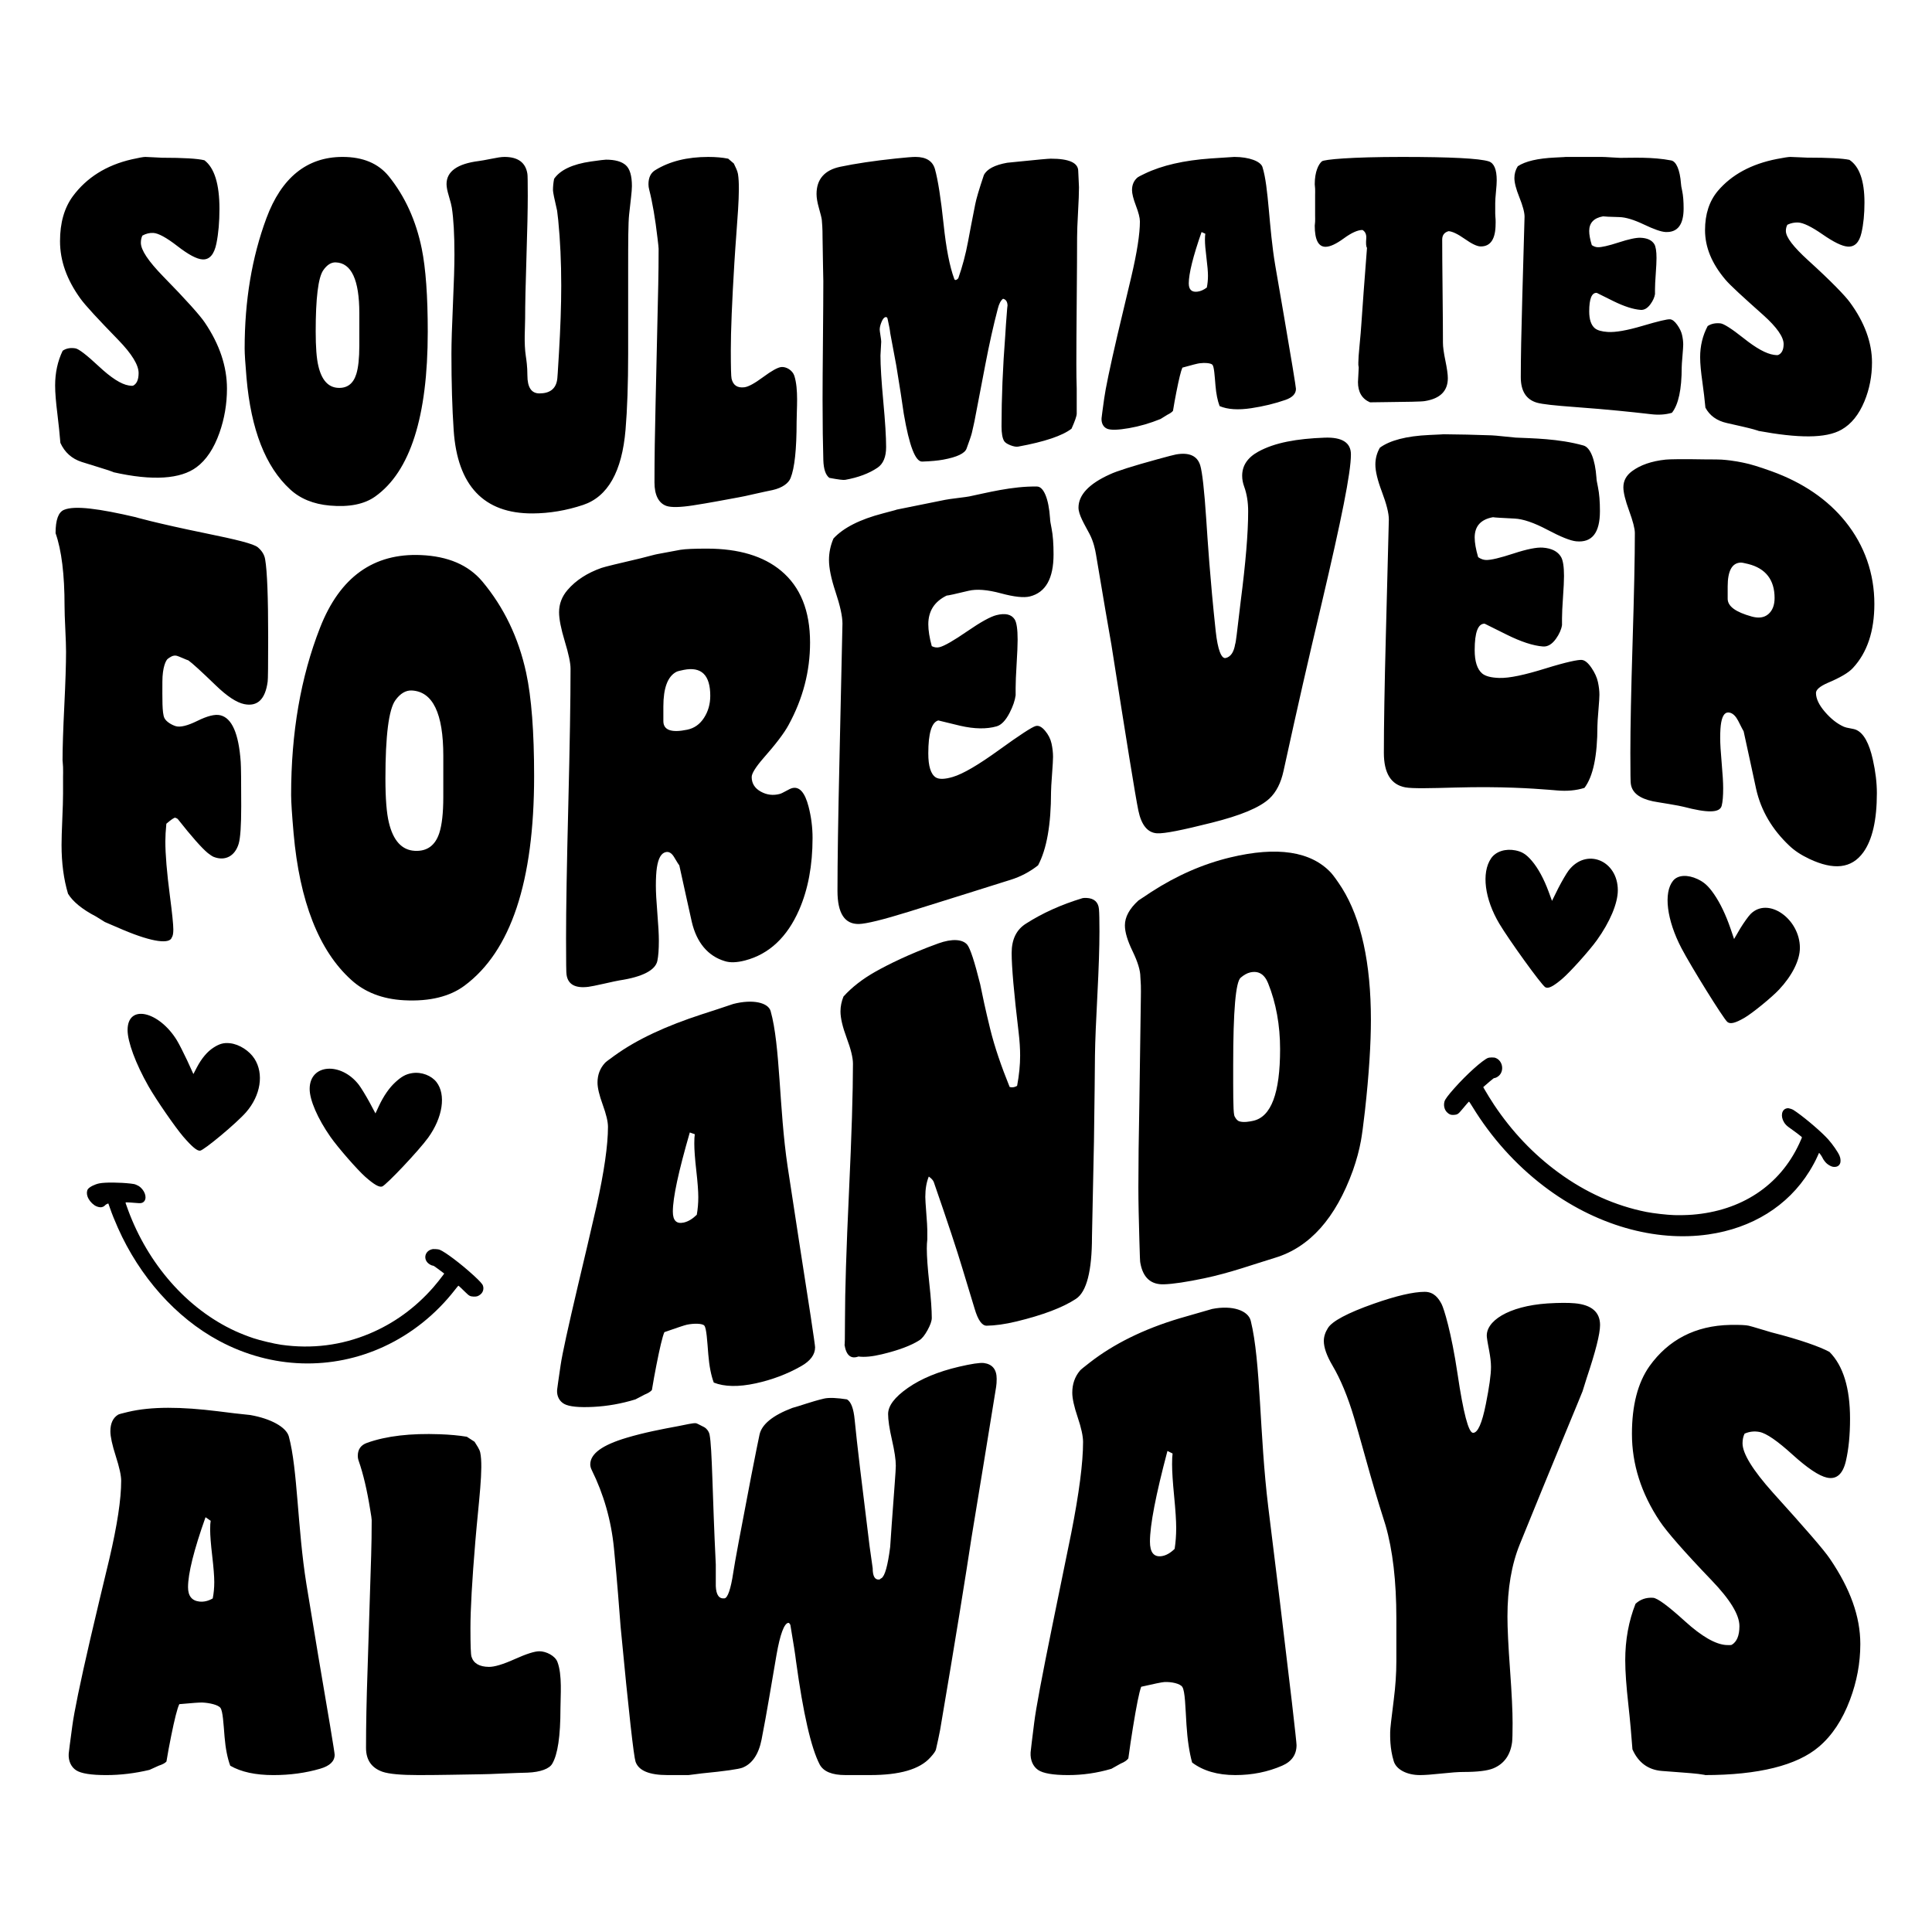 <?xml version="1.0" encoding="utf-8"?>
<!-- Generator: Adobe Illustrator 25.2.0, SVG Export Plug-In . SVG Version: 6.00 Build 0)  -->
<svg version="1.1" id="Layer_1" xmlns="http://www.w3.org/2000/svg" xmlns:xlink="http://www.w3.org/1999/xlink" x="0px" y="0px"
	 viewBox="0 0 2200 2200" style="enable-background:new 0 0 2200 2200;" xml:space="preserve">
<g>
	<path d="M169.02,1236.81c-14.66-25.85-23.77-50.66-23.74-63.94c0.06-30.07,35.82-21.22,56.02,11.55
		c2.57,4.17,7.91,14.74,11.87,23.18c2.82,6.2,4.23,9.29,7.05,15.44c1.58-3.04,2.37-4.57,3.96-7.61
		c5.32-10.15,11.83-17.93,18.92-22.48c6.54-4.19,11.39-5.83,18.79-5.01c10.99,1.22,22.25,8.93,27.82,17.57
		c11.04,17.11,7.22,41.85-9.52,61.04c-10.76,12.34-47.74,43.17-52.31,43.75c-3.33,0.42-9.02-4.17-19.29-16.08
		C199.71,1283.92,177.68,1252.09,169.02,1236.81z M415.92,1340.03c10.26,9.06,15.95,12.22,19.29,11.04
		c4.57-1.64,41.54-40.63,52.3-55.51c16.75-23.16,20.55-49.1,9.52-63.37c-5.57-7.21-16.84-11.95-27.82-10.2
		c-7.41,1.18-12.24,4.19-18.79,10.13c-7.1,6.43-13.6,15.86-18.92,27.22c-1.58,3.41-2.37,5.11-3.96,8.5
		c-2.82-5.27-4.23-7.91-7.05-13.2c-3.96-7.17-9.3-16-11.87-19.34c-20.18-26.24-55.95-24.08-56.01,4.65
		c-0.03,12.68,9.09,33.75,23.74,54.69C385.02,1307.02,407.05,1332.19,415.92,1340.03z M538.95,1452
		c-14.42-13.17-32.08-26.45-38.39-28.95c-0.76-0.3-2.39-0.56-4.38-0.67c-2.67-0.16-3.45-0.1-5.08,0.42
		c-7.04,2.21-9.08,10.19-3.9,15.32c1.48,1.46,4.26,2.98,5.7,3.1c0.34,0.03,0.93,0.22,1.3,0.45c0.79,0.44,6.66,4.76,9.63,7.02
		c0.8,0.62,1.21,0.92,2.01,1.54c-0.51,0.72-0.77,1.07-1.29,1.79c-2.82,3.86-7.64,9.9-11.1,13.86c-20.43,23.31-44.82,41.1-72.9,52.83
		c-31.5,13.15-65.21,17.61-100.41,12.59c-7.99-1.14-23.85-4.9-31.72-7.53c-6.93-2.31-14.75-5.42-20.86-8.22
		c-55.03-25.39-99.14-76.62-121.63-137.48c-3.02-8.19-3.19-8.73-2.73-8.88c0.59-0.18,9.03,0.31,12.78,0.7
		c3.95,0.42,5.75,0.15,7.33-1.08c4.24-3.29,2.68-11.34-3.25-16.68c-1.44-1.29-2.15-1.73-4.38-2.74c-2.39-1.07-3.12-1.22-6.84-1.64
		c-12.26-1.38-29.02-1.61-35.84-0.21c-5.09,1.04-11.04,4.02-12.85,6.48c-1.37,1.85-1.59,5.18-0.55,8.23
		c1.31,3.87,4.13,7.48,7.91,10.14c1.95,1.36,4.79,2.3,6.97,2.36c1.83,0.05,4.13-0.96,5.06-2.18c0.67-0.88,3.62-2.45,3.88-2.02
		c0.06,0.09,0.93,2.57,1.92,5.44c2.18,6.31,5.42,14.38,8.99,22.34c24.65,55.29,65.67,101.93,115.01,128.44
		c60.55,32.53,128.97,33.8,187.76,6.65c31.77-14.68,59.54-37.12,81.1-64.88c1.93-2.48,3.65-4.53,3.77-4.52
		c0.31,0.02,3.34,2.84,8.02,7.46c4.26,4.22,5.31,4.75,9.25,4.95c3.44,0.18,5.19-0.37,7.76-2.38c3.06-2.41,4.19-6.4,2.94-10.07
		C549.31,1462.02,546.08,1458.51,538.95,1452z M1966.97,1163.7c3.34,2.78,9.04,1.31,19.29-4.6c8.87-5.11,30.91-23.02,39.57-32.23
		c14.63-15.58,23.77-33.26,23.74-47.64c-0.06-32.68-35.86-58.44-56.02-38.56c-2.56,2.53-7.91,10.07-11.87,16.51
		c-2.82,4.81-4.23,7.22-7.05,12.08c-1.58-4.66-2.37-7-3.96-11.66c-5.32-15.55-11.81-29.24-18.92-39.49
		c-6.56-9.47-11.38-13.64-18.79-17.11c-10.98-5.13-22.25-4.96-27.82,1.93c-11.01,13.61-7.24,44.56,9.52,76.69
		C1925.44,1100.28,1962.4,1159.87,1966.97,1163.7z M1759.64,1124.17c3.33,2.02,9.03-0.86,19.29-9.59
		c8.87-7.54,30.91-32.03,39.57-44.12c14.64-20.43,23.77-41.79,23.74-56.76c-0.06-33.97-35.83-48.77-56.02-22.44
		c-2.56,3.34-7.91,12.61-11.87,20.3c-2.82,5.7-4.23,8.56-7.05,14.28c-1.58-4.31-2.37-6.46-3.96-10.76
		c-5.32-14.33-11.83-26.38-18.92-34.73c-6.56-7.72-11.38-10.55-18.79-12.01c-10.99-2.17-22.25,0.95-27.82,9.25
		c-11.02,16.41-7.23,46.13,9.52,74.28C1718.1,1069.97,1755.07,1121.39,1759.64,1124.17z M2094.67,1315.99
		c-1.81-4.25-7.76-12.84-12.85-18.54c-6.82-7.65-23.58-22.23-35.84-30.96c-3.72-2.66-4.46-3.09-6.84-3.87
		c-2.23-0.72-2.94-0.82-4.38-0.54c-5.95,1.09-7.51,8.89-3.25,15.91c1.58,2.61,3.39,4.32,7.33,7.02c3.75,2.57,12.19,8.94,12.78,9.63
		c0.46,0.55,0.3,0.97-2.73,7.49c-22.46,48.52-66.67,76.69-121.63,81.06c-6.1,0.48-13.93,0.67-20.86,0.48
		c-7.87-0.21-23.73-2.01-31.72-3.61c-35.21-7.04-68.91-22-100.41-45.13c-28.07-20.62-52.52-46.23-72.9-76.79
		c-3.46-5.19-8.28-13-11.09-17.92c-0.51-0.91-0.77-1.37-1.29-2.28c0.81-0.72,1.21-1.08,2.01-1.8c2.97-2.64,8.84-7.61,9.63-8.1
		c0.36-0.26,0.95-0.45,1.3-0.47c1.45-0.05,4.22-1.72,5.7-3.4c5.19-5.92,3.14-15.96-3.9-19.18c-1.63-0.74-2.42-0.87-5.08-0.85
		c-1.98,0.02-3.61,0.24-4.38,0.57c-6.29,2.72-23.97,18.43-38.39,34.7c-7.13,8.05-10.36,12.44-11.02,14.86
		c-1.27,4.55-0.12,9.44,2.94,12.39c2.56,2.46,4.32,3.12,7.76,2.9c3.94-0.25,5-0.9,9.25-6.08c4.67-5.66,7.7-9.07,8.02-9.09
		c0.13-0.01,1.84,2.58,3.77,5.72c21.55,35.3,49.33,66.12,81.1,90.4c58.79,44.92,127.21,63.87,187.76,55.15
		c49.34-7.11,90.34-32.09,115.01-71.99c3.55-5.74,6.83-11.76,8.99-16.66c0.99-2.25,1.86-4.16,1.92-4.2
		c0.26-0.23,3.21,3.97,3.88,5.51c0.95,2.13,3.22,5.18,5.06,6.72c2.2,1.86,5.02,3.33,6.97,3.63c3.78,0.54,6.6-0.69,7.91-3.55
		C2096.26,1322.86,2096.05,1319.2,2094.67,1315.99z"/>
	<path d="M233.19,367.26c16.84,24.84,25.26,50.1,25.26,75.23c0,17.51-2.89,34.37-8.56,50.39c-6.3,17.81-14.99,30.93-26.12,39.15
		c-17.98,13.39-49.67,15.9-95.06,5.59c0.86,0.19,0.78,0.11-0.22-0.28c-1-0.37-2.66-1.03-4.92-1.78c-6.69-2.25-17.07-5.23-30.4-9.49
		c-11.38-3.63-19.55-11.04-24.4-21.74c-0.86-10.24-1.96-21.33-3.42-33.04c-1.65-13.23-2.57-24-2.57-32.28
		c0-14.55,2.85-27.66,8.57-39.59c3.99-2.76,8.85-3.67,14.56-2.73c3.7,0.61,12.56,7.32,26.54,20.39
		c13.98,13.08,25.4,20.48,34.25,21.89c2.28,0.36,3.85,0.46,4.71,0.28c4.28-2.05,6.43-6.91,6.43-14.49c0-9.12-7.71-21.78-23.13-37.66
		c-23.12-23.78-37.53-39.27-43.24-47.25c-15.41-21.41-23.12-42.87-23.12-65.24c0-20.92,4.85-37.8,14.56-51.1
		c15.7-21.2,38.1-35.43,67.22-42.08c7.99-1.82,13.13-2.74,15.41-2.74c1.43,0,4.65,0.14,9.63,0.45c4.99,0.31,8.06,0.47,9.21,0.47
		c24.55,0.01,40.68,0.96,48.39,2.89c11.41,8.64,17.13,27.18,17.13,55.37c0,14.74-1.13,27.85-3.43,39.23
		c-2.55,12.64-7.86,18.73-15.84,18.3c-6.57-0.36-16.13-5.5-28.69-15.24c-12.56-9.73-21.7-14.63-27.4-14.92
		c-4.28-0.21-8.42,0.81-12.42,3.05c-1.14,2.39-1.71,5.11-1.71,8.15c0,8.26,8.41,20.8,25.26,38.16
		C212.21,341.66,228.05,359.56,233.19,367.26z M480.26,283.2c4.57,22.46,6.84,54.11,6.83,94.53c0,96.69-19.94,159.24-59.82,187.63
		c-12.25,8.77-29.48,12.31-51.7,10.35c-18.8-1.66-33.9-7.94-45.29-18.55c-27.92-25.61-44.44-67.94-49.57-126.82
		c-1.42-16.51-2.13-27.65-2.13-33.43c0-54.62,8.23-103.76,24.78-148.43c17.04-45.98,46.01-69.79,86.75-69.79
		c23.06,0,40.59,7.3,52.55,21.97C461.17,223.56,473.74,251.2,480.26,283.2z M409.17,356.73c0-38.04-8.99-57.42-26.98-57.95
		c-5.14-0.15-9.91,2.89-14.13,9.03c-5.73,8.35-8.57,31.71-8.57,69.6c0,17.8,1,30.85,3,39.18c3.7,16.01,11.13,24.4,22.26,25.06
		c10.56,0.63,17.53-4.66,20.98-15.71c2.24-7.16,3.43-17.92,3.43-32.23C409.17,378.95,409.17,371.55,409.17,356.73z M690.05,181.81
		c-1.44,0-7.19,0.66-17.13,2.09c-21.06,3.02-35.11,9.71-41.96,19.76c-0.86,4.5-1.28,8.81-1.28,12.97c0,2.08,1.56,9.86,4.71,23.3
		c0.56,5.17,1,8.79,1.28,10.84c2.28,23.07,3.42,47.91,3.42,74.49c0,23.17-0.95,48.71-2.57,76.28c-1.2,20.51-1.86,30.98-2.14,31.31
		c-1.72,10.09-8.42,15.13-20.13,15.14c-9.14,0-13.7-6.88-13.7-20.67c0-10.08-1.15-17.57-1.71-21.23
		c-2.43-15.84-0.86-32.78-0.86-43.64c0-15.26,0.49-38.35,1.5-69.5c1-31.15,1.5-54.59,1.5-70.13s-0.15-23.86-0.43-24.9
		c-1.99-12.82-10.7-19.23-26.12-19.23c-3.71,0-8.65,0.84-14.55,2.06c-7.25,1.5-12.28,2.27-14.56,2.6
		c-24.56,3.1-36.83,11.87-36.83,26.3c0,3.44,0.93,7.95,2.58,13.4c2.04,6.78,3.13,11.33,3.42,13.4c1.99,12.7,2.99,30.52,2.99,53.35
		c0,12.62-0.57,31.62-1.71,56.82c-1.14,25.24-1.72,44.02-1.72,56.48c0,33,0.86,61.96,2.57,87.03c4.28,62.81,34.25,94.8,89.91,94.52
		c19.12-0.1,38.31-3.3,57.39-9.65c28.2-9.39,44.36-37.94,48.39-85.65c1.98-23.52,2.98-52.45,2.98-87c0-10.72,0-26.84,0-48.48
		c0-21.62,0-37.95,0-48.85c0-30.64,0.09-51.24,1.08-60.55c1.6-15.06,3.2-26.34,3.2-32.55c0-11.75-2.35-19.72-7.05-23.87
		C707.83,183.9,700.32,181.81,690.05,181.81z M889.56,417.96c-4.01,0.46-10.86,4.25-20.55,11.42c-9.71,7.18-16.84,11.08-21.4,11.62
		c-8,0.95-12.85-2.33-14.57-9.85c-0.57-2.5-0.85-13.26-0.85-32.34c0-21.99,1.34-55.21,4.07-99.88c2.71-44.67,7.11-82.23,4.07-100.86
		c-0.61-3.73-3-8.25-4.72-11.9c-2.57-2.18-3.85-3.28-6.42-5.48c-6.57-1.32-14.13-1.99-22.7-1.99c-23.97,0-44.09,5-60.37,15.06
		c-5.13,3.11-7.7,8.47-7.7,16.06c0,2.07,0.28,4.13,0.85,6.2c3.71,14.46,6.85,32.85,9.43,55.03c0.85,6.82,1.28,10.91,1.28,12.26
		c0,14.66-0.15,28.41-0.43,41.27c-1.2,54.03-1.8,80.76-3,133.63c-0.85,34.46-1.28,64.81-1.28,91.21c0,14.02,4.56,23.53,13.7,26.72
		c5.43,1.8,15.42,1.62,29.97-0.61c18.85-2.89,36.5-6.34,52.24-9.21c3.07-0.56,9.64-1.83,19.27-4.12c7.96-1.89,14.71-3.15,19.27-4.16
		c10.96-2.44,18.26-7.74,20.55-13.72c4.56-11.31,6.85-32.59,6.85-64.08c0-14.04,2.33-36.72-2.57-52.24
		C902.56,421.7,895.27,417.3,889.56,417.96z M1227.8,194.8c0-9.44-10.42-14.13-31.25-14.11c-2.57,0-14.85,1.07-36.82,3.35
		c-6,0.57-10.28,0.99-12.85,1.29c-14.27,2.55-23.12,7.24-26.54,14.05c-5.43,16.13-8.72,27.32-9.85,33.32
		c-3.71,18.56-6.39,32.73-8.13,42.17c-2.76,14.93-6.57,28.98-11.13,41.98c-1.14,1.25-2.15,1.91-3,1.98s-1.44-0.45-1.72-1.58
		c-5.13-13.94-9.13-34.46-11.98-61.57c-3.13-29.69-6.46-50.77-9.85-62.97c-2.58-9.29-9.99-14.02-22.27-14.02
		c-3.14,0-10.6,0.56-22.25,1.79c-25.06,2.65-46.33,5.84-63.37,9.43c-17.93,3.78-26.98,14.27-26.98,30.99
		c0,4.43,0.91,9.63,2.58,15.53c2.01,7.11,3.22,11.9,3.42,14.01c0.94,9.89,0.81,17.25,0.85,20.64c0.28,26.62,0.87,43.21,0.87,49.13
		c0,14.95-0.15,37.51-0.43,67.56c-0.29,30.07-0.43,52.42-0.43,67.19c0,28.62,0.35,51.59,0.87,68.86
		c0.31,10.32,2.57,17.13,6.85,20.34c9.99,1.89,15.97,2.63,17.98,2.27c14.83-2.65,27.16-7.28,36.82-13.79
		c6.55-4.41,9.85-12.29,9.85-23.58c0-11.58-1.08-28.83-3.22-51.93c-2.13-23.1-3.22-40.57-3.22-52.24c0-1.2,0.14-3.85,0.43-7.93
		c0.28-4.08,0.43-6.71,0.43-7.91c0-1.2-0.29-3.57-0.87-7.1c-0.57-3.54-0.85-5.76-0.85-6.67c0-2.39,0.71-5.33,2.13-8.78
		c1.44-3.45,3-5.25,4.72-5.42c1.14-0.12,1.86,0.56,2.13,2.02c1.72,7.6,2.72,13.02,3,16.25c3.14,17.27,5.43,29.44,6.85,36.67
		c4.01,24.42,6.85,42.72,8.57,55.13c6.28,36.76,13.28,54.74,20.98,54.47c9.98-0.34,17.98-1.11,23.97-2.21
		c15.7-2.89,24.55-7.11,26.55-12.6c3.11-8.53,5.22-14.49,6-17.72c1.53-6.34,2.41-10.94,2.98-13.31
		c4.97-26.07,7.45-39.04,12.42-64.79c4.56-23.77,9.28-44.86,14.13-63.28c1.42-5.75,3.42-9.58,6-11.51c3.42,0.78,5.13,3.53,5.13,8.25
		c0-0.83-0.15,0.17-0.43,2.97c-1.14,14.32-1.86,24.3-2.13,29.91c-2.86,36.88-4.28,71.71-4.28,104.22c0,7.85,0.99,13.42,2.97,16.71
		c1.13,1.75,3.53,3.35,7.21,4.79c3.67,1.42,6.63,1.91,8.89,1.5c29.97-5.5,50.16-12.3,60.63-20.37c3.94-8.8,5.92-14.52,5.92-17.22
		c0-11.32,0-16.98,0-28.27c-0.28-8.29-0.42-17.69-0.42-28.13c0-16.1,0.14-40.3,0.42-72.41c0.29-32.11,0.43-56.01,0.43-71.88
		c0-6.34,0.36-15.87,1.07-28.55c0.71-12.67,1.08-22.14,1.08-28.44c0-1.58-0.15-4.72-0.43-9.43
		C1227.94,199.11,1227.8,196.1,1227.8,194.8z M1471.85,417.7c2.58,15.71,3.87,24.13,3.87,25.09c0,5.64-4.02,9.82-12,12.6
		c-11.98,4.17-24.97,7.34-38.95,9.44c-14.84,2.23-26.84,1.47-35.97-2.4c-2.29-5.95-3.91-13.84-4.72-23.44
		c-0.91-10.86-1.51-21.32-3.42-23.58c-1.72-2.03-9-2.53-14.98-1.71c-2.01,0.27-8.43,1.89-19.27,4.93
		c-1.72,3.79-3.95,13.07-6.85,27.76c-1.4,7.1-2.72,14.27-3.85,21.4c-1.14,1.48-3.29,2.99-6.43,4.53c-3.08,1.9-4.62,2.85-7.7,4.77
		c-11.98,4.87-23.98,8.37-35.97,10.45c-12.56,2.18-20.92,2.4-25.05,0.6c-4.12-1.8-6.56-6.19-6.2-11.93c0.13-2.06,1.28-9.7,3-22.47
		c1.42-10.59,6.42-34.84,14.98-71.72c6.33-26.98,9.5-40.31,15.84-66.59c6.57-28.04,9.85-48.93,9.85-63.32c0-4.04-1.51-9.97-4.5-17.8
		c-2.99-7.84-4.48-13.81-4.48-17.85c0-6.07,2.13-10.91,6.42-14.49c0.57-0.5,3.28-1.93,8.13-4.25c19.7-9.47,44.68-15.1,74.92-17.27
		c10.79-0.72,16.19-1.07,26.98-1.76c16.84,0,30.04,5,32.1,11.55c7.25,23.08,7.14,68.37,14.57,112.16
		C1460.04,347.78,1463.98,370.86,1471.85,417.7z M1375.53,314.07c0-4.63-0.59-11.48-1.72-20.52c-1.14-9.04-1.72-15.86-1.72-20.45
		c0-3.15,0.14-5.46,0.43-6.93c-1.71-0.77-2.57-1.16-4.28-1.93c-9.71,27.69-14.57,47.51-14.57,58.41c0,6.94,3.14,10.11,9.43,9.51
		c3.7-0.35,7.41-1.94,11.13-4.74C1375.1,323.15,1375.53,318.71,1375.53,314.07z M1695.35,183.79c-10.56-3.41-43.53-5.09-98.91-5.09
		c-58.22,0-88.65,2.87-91.19,5.03c-3.69,3.15-8.13,11.53-8.13,26c0,0.67,0.29,2.5,0.42,5.09c0.13,2.58,0,5.11,0,7.15
		c0,9.4,0,14.11,0,23.58c0,2.06,0.13,4.5,0,6.88c-0.13,2.4-0.42,4.02-0.42,4.48c0,16.08,4.13,24.18,12.4,24.12
		c5.15-0.03,12.06-3.26,20.77-9.62c8.71-6.37,15.77-9.53,21.2-9.54c3.14,1.83,4.65,5.16,4.28,9.66c-0.44,5.42-0.29,9.1,0.85,10.73
		c-2.86,37.66-5.18,66.98-6.42,86.74c-0.34,5.41-1.01,13.89-2.15,25.37c-0.85,8.6-1.28,14.73-1.28,18.33c0,1.15,0,1.73,0,2.88
		c0.28,1.44,0.43,2.4,0.43,2.88c0,1.44-0.15,4.33-0.43,8.68c-0.28,4.35-0.42,7-0.42,7.97c0,11.35,4.56,19.05,13.7,23.03
		c5.82-0.09,8.73-0.13,14.55-0.19c28.25-0.31,44.24-0.54,47.95-1.24c17.41-2.81,26.12-11.46,26.12-26.08
		c0-4.32-0.93-10.97-2.78-19.94c-1.86-8.98-2.78-15.71-2.78-20.22c0-13.29-0.14-33.13-0.43-59.23c-0.28-26.1-0.42-45.45-0.42-58.37
		c0-5.08,2.41-8.28,7.27-9.62c4.28,0.27,10.42,3.19,18.42,8.82s13.98,8.5,17.99,8.56c11.41,0.17,17.12-8.45,17.12-25.76
		c0-0.45,0.14-2.23,0-4.83c-0.13-2.41-0.42-4.85-0.42-6.92c0-4.69,0-7.04,0-11.71c0-2.98,0.28-7.34,0.85-13.07
		c0.57-5.71,0.85-10.05,0.85-13.02C1704.34,192.99,1701.35,185.83,1695.35,183.79z M1825.39,246.36c1.42,0.28,7.66,0.55,18.7,0.85
		c7.08,0.19,16.36,2.95,27.82,8.41c11.45,5.46,19.75,8.39,24.85,8.59c13.59,0.55,20.4-8.43,20.4-26.91c0-7.89-0.51-14.76-1.72-20.35
		c-0.79-3.67-1.28-6.29-1.28-7.75c-1.15-15.72-5.39-25.38-11.13-26.5c-21.5-4.18-43.96-2.94-58.24-2.94c-1.14,0-4.42-0.18-9.84-0.54
		c-5.43-0.36-9-0.52-10.72-0.52c-16.95,0-25.43,0-42.39,0c2.29,0-1.42,0.23-11.13,0.69c-19.69,0.92-33.82,4.24-42.39,9.92
		c-2.57,4.1-3.85,8.56-3.85,13.37c0,5.27,1.86,12.5,5.57,21.74c3.99,9.95,6,17.4,6,22.26c-1.03,36.27-1.54,54.56-2.57,91.47
		c-1.14,39.82-1.72,70.43-1.72,91.31c0,15.84,6.14,25.52,18.4,29.08c6.28,1.79,20.55,3.28,42.82,4.92
		c39.96,2.93,66.65,5.9,80.07,7.4c1.42,0.16,2.71,0.31,3.85,0.44c1.37,0.16,2.06,0.24,3.43,0.39c8.55,0.99,16.41,0.46,23.54-1.65
		c7.42-9.33,11.13-26.64,11.13-51.7c0-2,0.3-6.36,0.87-13.06c0.57-6.68,0.85-11.04,0.85-13.05c0-3.24-0.43-6.79-1.28-10.62
		c-0.85-3.83-2.72-7.75-5.57-11.74c-2.86-3.99-5.57-6.08-8.13-6.29c-3.14-0.27-13.57,2.21-31.25,7.45
		c-17.69,5.24-30.97,7.57-39.82,6.97c-6.85-0.46-11.71-1.86-14.57-4.21c-4.28-3.64-6.42-10.02-6.42-19.16
		c0-14.41,2.85-21.45,8.57-21.15c4.84,2.41,11.13,5.5,18.83,9.35c12.28,6.04,22.7,9.44,31.25,10.04c4.01,0.28,7.76-1.89,11.13-6.56
		c2.85-3.94,4.56-7.78,5.13-11.42c0-2.21,0-3.31,0-5.52c0-3.92,0.29-9.85,0.87-17.78c0.57-7.93,0.85-13.84,0.85-17.76
		c0-7.83-0.85-13.11-2.54-15.88c-2.83-4.51-8.06-6.91-15.67-7.21c-5.09-0.2-13.41,1.61-24.99,5.37c-11.57,3.76-19.48,5.55-23.71,5.4
		c-2.26-0.08-4.53-0.87-6.77-2.38c-1.98-6.48-2.97-11.85-2.97-16.11C1809.68,253.78,1814.92,248.24,1825.39,246.36z M2106.39,344.11
		c-5.13-7.06-20.98-23.71-47.52-47.75c-16.86-15.42-25.27-26.26-25.27-33.4c0-2.63,0.57-4.98,1.72-7.04
		c3.99-1.91,8.13-2.76,12.42-2.53c5.71,0.3,14.84,4.63,27.4,13.34c12.55,8.71,22.11,13.53,28.69,14.05
		c7.98,0.64,13.28-4.52,15.84-15.58c2.3-9.96,3.43-21.5,3.43-34.47c0-24.82-5.72-41.16-17.14-48.71c-7.7-1.69-23.83-2.52-48.37-2.53
		c-1.15,0-4.22-0.13-9.22-0.41c-4.99-0.26-8.21-0.39-9.63-0.39c-2.29,0-7.42,0.79-15.42,2.35c-29.1,5.7-51.53,17.91-67.22,36.39
		c-9.69,11.59-14.55,26.37-14.55,44.62c0,19.51,7.7,38.03,23.12,56.3c5.71,6.8,20.13,19.84,43.25,40.47
		c15.4,13.77,23.12,24.97,23.12,32.93c0,6.62-2.15,10.82-6.42,12.58c-0.87,0.15-2.43,0.05-4.72-0.28
		c-8.85-1.27-20.27-7.69-34.25-18.82c-14-11.12-22.84-16.63-26.55-17.02c-5.71-0.59-10.56,0.43-14.55,3.07
		c-5.72,10.8-8.57,22.58-8.57,35.46c0,7.33,0.92,16.81,2.57,28.4c1.46,10.27,2.57,20.01,3.43,29.03c4.84,9.1,13.01,14.98,24.4,17.53
		c13.34,3,23.69,5.31,30.4,7.16c2.25,0.62,3.91,1.16,4.92,1.48c1.01,0.33,1.07,0.39,0.22,0.24c45.39,8.35,77.07,8.95,95.06-1.36
		c11.14-6.31,19.82-17.1,26.12-32.35c5.67-13.72,8.57-28.53,8.57-44.17C2131.66,390.24,2123.23,366.91,2106.39,344.11z"/>
	<path d="M301.96,637.18c2.27,13.01,3.41,42.65,3.41,88.57c0,31.59-0.19,48.33-0.57,50.36c-2.65,20.12-11.56,28.78-26.7,25.68
		c-8.72-1.79-19.52-8.9-32.39-21.34c-16.26-15.71-26.71-25.3-31.25-28.49c-0.77-0.19-2.85-1.01-6.25-2.5
		c-3.41-1.47-5.68-2.38-6.82-2.68c-4.55-1.19-8.14,1.94-10.23,3.36c-2.19,1.5-6.25,9.6-6.25,26.16c0,19-0.45,35.49,2.27,41.27
		c2.02,4.29,8.52,8.03,13.07,9.36c4.92,1.44,13.08-0.43,24.43-6.02c11.35-5.59,20.07-7.87,26.13-6.45
		c13.25,3.11,21.02,20.72,23.3,53.13c0.37,5.06,0.57,21.89,0.57,50.41c0,21.89-0.95,36.1-2.85,42.62
		c-4.18,14.19-15.39,20.22-28.41,15.16c-1.8-0.7-4.18-2.42-6.82-4.43c-6.82-5.67-18.19-18.45-34.09-38.62
		c-0.39-0.52-1.34-1.05-2.85-1.55c-1.14-0.38-4.55,1.96-10.23,6.82c-0.76,7.79-1.14,14.49-1.14,20.1c0,14.88,1.71,35.36,5.12,61.52
		c2.64,20.26,3.97,33.2,3.97,38.82c0,4.43-0.57,7.43-1.7,8.99c-2.27,7.55-20.86,6.03-55.69-8.68c-13.3-5.62-20.1-8.7-20.61-8.87
		c-0.96-0.55-2.5-1.51-4.67-2.92c-2.84-1.83-4.65-2.95-5.4-3.34c-15.91-8.23-26.52-17.16-31.83-25.89
		c-4.93-16.52-7.38-35.02-7.38-55.57c0-6.46,0.29-16.19,0.85-29.21c0.57-13.01,0.86-22.77,0.86-29.26c0-7.54,0-11.31,0-18.84
		c0-3.44,0.18-7.43,0-11.43c-0.18-4.21-0.57-6.95-0.57-7.71c0-14.08,0.66-34.6,1.99-61.64c1.32-27.05,1.99-47.69,1.99-61.83
		c0-5.72-0.28-14.44-0.85-26.1c-0.57-11.67-0.85-20.36-0.85-26.09c0-35.85-3.41-63.59-10.23-82.91c0-15.16,3.22-23.97,9.67-26.59
		c12.12-5.09,39.57-1.45,82.38,8.56c-4.17-0.97,22.24,6.61,78.98,18.19c34.81,7.11,54.63,11.91,59.37,15.99
		C298.45,627.36,301.19,631.99,301.96,637.18z M119.41,1049.89c-0.13-0.04,0.04,0.05,0.73,0.4
		C119.95,1050.2,119.7,1050.06,119.41,1049.89z M599.14,766.03c6.07,28,9.07,67.43,9.07,117.68c0,120.2-26.47,199.61-79.38,238.76
		c-16.26,12.09-39.13,18.11-68.61,16.56c-24.95-1.31-44.98-9.29-60.11-23.08c-37.04-33.3-58.97-89.84-65.78-166.96
		c-1.89-21.6-2.83-36.19-2.83-43.72c0-71.09,10.92-134.14,32.88-190.35c22.61-57.87,61.05-85.24,115.11-82.84
		c30.61,1.36,53.86,11.19,69.75,30.05C573.81,691.53,590.49,726.11,599.14,766.03z M504.8,860.69c0-48.37-11.93-73.11-35.79-74.42
		c-6.82-0.37-13.16,3.32-18.75,11.04c-7.6,10.49-11.37,40.43-11.37,89.1c0,22.86,1.32,39.59,3.97,50.33
		c4.92,20.57,14.78,31.37,29.55,32.12c14.01,0.71,23.26-6.22,27.84-20.3c2.97-9.13,4.54-22.77,4.54-40.9
		C504.8,888.92,504.8,879.53,504.8,860.69z M920.72,918.47c3.03,11.73,4.55,23.66,4.55,35.75c0,31.25-5.09,58.58-15.34,81.97
		c-13.58,30.97-34.08,50.29-61.36,57.46c-9.49,2.5-17.26,2.75-23.29,0.78c-18.96-5.68-31.99-20.93-37.52-44.67
		c-3.23-13.89-7.76-35.5-14.2-64.29c-0.4-0.3-2.47-3.61-6.25-9.97c-2.66-4.2-5.69-5.94-9.09-5.21c-5.32,1.15-8.63,7.01-10.24,17.82
		c-0.72,4.84-1.14,11.7-1.14,20.41c0,7.13,0.57,17.64,1.7,31.41c1.13,13.78,1.7,24.15,1.7,31.17c0,9.77-0.53,17.47-1.7,23.07
		c-2.19,10.46-16.67,18.23-43.18,22.23c-2.27,0.34-8.06,1.61-17.33,3.7c-9.28,2.09-15.25,3.26-17.89,3.6
		c-15.16,1.94-23.49-2.76-25-13.82c-0.39-0.76-0.57-14.52-0.57-41.57c0-33.09,0.85-83.22,2.56-151.61
		c1.7-68.38,2.55-120.56,2.55-155.33c0-6.35-2.18-16.65-6.53-31.01c-4.35-14.36-6.53-25.45-6.53-33.18c0-9.44,3.22-17.89,9.66-25.38
		c9.47-11,22.35-19.35,38.64-25.1c4.16-1.43,18.94-4.95,44.33-10.9c2.5-0.64,3.75-0.96,6.25-1.6c4.55-1.07,9.12-2.51,13.05-3.24
		c13.88-2.55,23.88-4.5,26.13-4.87c5.69-0.93,15.96-1.38,30.68-1.36c35.92,0.05,64.07,8.52,84.12,25.27
		c21.95,18.34,32.94,45.42,32.94,81.75c0,32.74-8.13,63.86-24.43,93.73c-4.92,9.19-14.6,21.92-28.98,38.21
		c-8.72,10.11-13.05,17.15-13.05,21.12c0,7.17,3.41,12.71,10.21,16.53c6.82,3.83,14.01,4.75,21.59,2.78
		c1.52-0.39,3.9-1.49,7.11-3.31c3.22-1.82,5.6-2.94,7.11-3.34C910.3,895.3,916.55,902.34,920.72,918.47z M808.79,792.33
		c0-23.65-10.05-33.49-30.12-29.54c-4.55,0.89-7.39,1.64-8.54,2.29c-9.84,5.21-14.75,18.38-14.75,39.38c0,6.68,0,10.01,0,16.67
		c0,10.26,9.09,13.58,27.28,9.77c7.95-1.67,14.29-6.17,19.02-13.5C806.41,810.06,808.79,801.72,808.79,792.33z M1077.94,678.21
		c1.89-0.07,10.14-1.88,24.8-5.43c9.4-2.28,21.7-1.28,36.91,2.83c15.22,4.13,26.23,5.27,32.98,3.6
		c18.05-4.46,27.06-20.46,27.06-47.92c0-11.71-0.67-21.72-2.27-29.68c-1.04-5.17-1.7-8.94-1.7-11.14
		c-1.52-23.08-7.46-36.31-14.77-36.45c-28.49-0.54-58.35,7.42-77.29,11.28c-1.52,0.31-5.88,0.92-13.07,1.81
		c-7.19,0.89-11.92,1.57-14.2,2.03c-22.5,4.56-33.75,6.84-56.26,11.36c3.03-0.61-1.9,0.78-14.77,4.13
		c-26.15,6.82-44.89,16.27-56.26,28.56c-3.4,7.89-5.12,16.07-5.12,24.47c0,9.22,2.46,21.3,7.39,36.13
		c5.3,15.93,7.95,27.97,7.95,36.29c-1.36,62.27-2.04,93.24-3.4,154.78c-1.52,66.43-2.27,116.11-2.27,149.63
		c0,25.44,8.13,38,24.43,37.68c8.34-0.22,27.28-4.81,56.81-13.99c53.04-16.49,88.45-27.73,106.25-33.31c1.9-0.59,3.6-1.13,5.12-1.6
		c1.82-0.57,2.73-0.85,4.55-1.42c11.37-3.55,21.77-9.04,31.25-16.48c9.85-18.46,14.77-46.38,14.77-83.71
		c0-2.99,0.38-9.64,1.14-19.92c0.77-10.29,1.13-16.91,1.13-19.89c0-4.83-0.57-9.9-1.7-15.14c-1.14-5.25-3.6-10.12-7.39-14.62
		c-3.79-4.51-7.38-6.29-10.79-5.31c-4.18,1.19-17.98,10.13-41.47,27.12c-23.49,17-41.1,27.37-52.84,30.83
		c-9.09,2.68-15.54,2.86-19.31,0.54c-5.69-3.67-8.54-12.77-8.54-27.3c0-22.94,3.79-35.46,11.37-37.59
		c6.43,1.62,14.78,3.66,25.01,6.07c16.28,3.73,30.11,3.89,41.47,0.64c5.3-1.52,10.29-6.7,14.78-15.46
		c3.79-7.38,6.05-14.05,6.82-19.88c0-3.36,0-5.05,0-8.41c0-5.96,0.37-15.14,1.13-27.47c0.76-12.33,1.14-21.47,1.14-27.43
		c0-11.93-1.13-19.63-3.39-23.16c-3.74-5.76-10.67-7.36-20.78-4.81c-6.76,1.71-17.8,7.77-33.15,18.34
		c-15.36,10.57-25.86,16.64-31.47,18.1c-3,0.78-6,0.4-8.98-1.13c-2.63-9.66-3.94-17.96-3.94-24.87
		C1057.08,695.92,1064.04,685.02,1077.94,678.21z M1508.24,498.38c-31.45,1.18-56.64,5.54-75.57,16.02
		c-12.14,6.71-18.19,15.87-18.19,27.37c0,4.06,0.76,8.18,2.27,12.31c3.03,8.28,4.55,17.69,4.55,28.28
		c0,24.61-2.84,58.49-8.52,102.55c-1.82,15.14-2.73,22.75-4.55,38.05c-0.77,6.21-1.34,9.72-1.72,10.5
		c-1.52,9.24-5.1,14.51-10.79,15.82c-4.92,1.13-9.09-9.4-11.37-30.53c-6.54-60.88-9.23-104.08-10.79-127.61
		c-2.2-33.04-4.5-53.45-6.82-61.17c-3.29-10.94-12.7-15.18-27.84-12.43c-2.27,0.41-9.12,2.21-20.46,5.31
		c-28.68,7.85-46.98,13.67-54.54,17.28c-23.88,10.73-35.8,23.5-35.8,37.93c0,7.95,6.55,18.57,12.49,29.77
		c4.81,9.07,6.62,18.71,7.39,23.21c8.32,49.68,14.2,84.1,17.61,103.21c17.04,108.66,27.28,172.25,30.68,188.72
		c3.42,16.47,10.47,25.16,21.03,25.91c8.66,0.61,29.54-3.76,62.49-12.02c32.58-8.17,54.56-17.08,65.92-27.71
		c7.56-7.21,12.87-17.4,15.91-31.42c17.5-79.86,26.25-118.12,43.75-192.12c21.96-93.46,32.95-147.15,32.95-168.13
		C1538.35,504.05,1528.31,497.62,1508.24,498.38z M1700.12,588.95c1.89,0.4,10.14,0.83,24.8,1.57c9.4,0.48,21.7,4.6,36.91,12.64
		c15.22,8.05,26.23,12.57,32.98,13.23c18.05,1.76,27.06-9.6,27.06-34.39c0-10.56-0.68-19.84-2.27-27.45c-1.05-5-1.7-8.55-1.7-10.52
		c-1.52-21.18-7.07-34.57-14.77-36.73c-28.37-7.95-58.35-8.11-77.29-9.01c-1.52-0.07-5.88-0.52-13.07-1.3s-11.92-1.18-14.2-1.26
		c-22.5-0.78-33.75-1.02-56.26-1.26c3.03,0.03-1.9,0.28-14.77,0.85c-26.15,1.18-44.89,6.15-56.26,14.49
		c-3.4,5.92-5.12,12.33-5.12,19.2c0,7.54,2.46,17.8,7.39,30.87c5.3,14.04,7.95,24.57,7.95,31.55c-1.36,51.99-2.04,78.4-3.4,132.09
		c-1.52,57.95-2.27,102.95-2.27,133.66c0,23.3,8.13,36.38,24.43,39.4c8.33,1.49,27.28,1.03,56.81,0.21
		c53.04-1.47,88.45,1.11,106.25,2.5c1.9,0.15,3.6,0.29,5.12,0.41c1.82,0.15,2.73,0.23,4.55,0.39c11.37,1,21.77,0.06,31.25-2.91
		c9.85-12.93,14.77-36.48,14.77-70.62c0-2.73,0.38-8.67,1.14-17.75c0.77-9.09,1.13-14.99,1.13-17.71c0-4.41-0.57-9.27-1.7-14.49
		c-1.14-5.24-3.6-10.65-7.39-16.2c-3.79-5.56-7.38-8.52-10.79-8.91c-4.18-0.48-17.98,2.4-41.47,9.68
		c-23.49,7.3-41.1,11.19-52.84,10.81c-9.09-0.3-15.54-1.95-19.31-5.07c-5.69-4.86-8.54-13.73-8.54-26.59
		c0-20.31,3.79-30.31,11.37-30.12c6.43,3.18,14.78,7.29,25,12.43c16.28,8.09,30.11,12.67,41.47,13.53c5.3,0.4,10.3-2.57,14.78-8.88
		c3.78-5.33,6.05-10.54,6.82-15.5c0-3.02,0-4.53,0-7.54c0-5.35,0.37-13.45,1.13-24.22c0.76-10.78,1.14-18.81,1.14-24.13
		c0-10.64-1.13-17.87-3.39-21.72c-3.74-6.29-10.67-9.85-20.78-10.58c-6.76-0.49-17.8,1.63-33.15,6.65
		c-15.36,5.02-25.86,7.59-31.47,7.43c-3-0.09-6-1.17-8.99-3.23c-2.63-9.01-3.94-16.47-3.94-22.41
		C1679.26,599.15,1686.22,591.41,1700.12,588.95z M2137.22,903.19c0,30.4-5.09,52.95-15.34,67.24
		c-13.55,18.89-34.08,20.53-61.36,7.71c-9.48-4.46-17.24-9.53-23.29-15.42c-18.96-17.98-31.93-39.37-37.52-64.43
		c-3.2-14.37-7.76-36.62-14.2-65.55c-0.39-0.47-2.47-4.51-6.25-12.03c-2.66-5.05-5.69-8.08-9.09-9.09
		c-5.32-1.57-8.64,2.29-10.24,11.17c-0.71,3.94-1.13,9.81-1.13,17.5c0,6.29,0.57,15.81,1.7,28.58c1.14,12.79,1.7,22.35,1.7,28.68
		c0,8.79-0.53,15.51-1.7,20.02c-2.18,8.38-16.67,8.12-43.18,1.18c-2.27-0.59-8.06-1.78-17.34-3.3c-9.29-1.53-15.25-2.46-17.91-3.03
		c-15.15-3.28-23.49-9.59-24.99-19.53c-0.39-0.76-0.57-12.72-0.57-35.75c0-28.17,0.84-70.34,2.55-125.95
		c1.71-55.61,2.57-96.84,2.57-124.23c0-5-2.2-13.5-6.54-25.38c-4.36-11.88-6.53-20.75-6.53-26.71c0-7.28,3.2-13.34,9.65-18.18
		c9.46-7.1,22.34-11.64,38.64-13.34c4.16-0.41,18.93-0.73,44.32-0.24c2.5,0.01,3.75,0.01,6.25,0.03c4.55,0.11,9.16-0.05,13.07,0.23
		c14.32,1.03,23.86,3.39,26.14,3.83c5.69,1.11,15.95,4.11,30.68,9.43c35.94,12.99,64.05,32.42,84.11,57.34
		c21.96,27.29,32.95,59.34,32.95,93.74c0,31.01-8.15,55.45-24.43,72.93c-4.93,5.43-14.6,11.06-28.98,17.1
		c-8.72,3.88-13.07,7.68-13.07,11.31c0,6.55,3.4,13.68,10.22,21.6c6.82,7.92,14.01,13.57,21.59,16.92c1.52,0.67,3.88,1.26,7.11,1.79
		c3.2,0.51,5.58,1.13,7.1,1.83c8.32,3.81,14.58,15.09,18.74,33.84C2135.71,878.64,2137.22,891.42,2137.22,903.19z M2020.75,680.94
		c0-20.54-10.04-33.71-30.11-38.73c-4.55-1.14-7.39-1.65-8.54-1.57c-9.85,0.39-14.77,9.46-14.77,27.12c0,5.62,0,8.43,0,14.04
		c0,8.66,9.09,15.16,27.28,20.23c7.95,2.22,14.29,1.36,19.04-2.73C2018.38,695.22,2020.75,689.1,2020.75,680.94z"/>
	<path d="M896.85,1328.19c-9.85-66.23-8.23-137.53-19.31-176.81c-2.73-9.69-20.27-13.9-42.6-8.15c-14.33,4.84-21.49,7.21-35.81,11.8
		c-40.14,13.1-73.3,28.16-99.43,47.05c-6.43,4.61-10.04,7.35-10.79,8.26c-5.68,6.14-8.52,13.61-8.52,22.44
		c0,5.89,1.99,14.29,5.97,25.23c3.97,10.92,5.95,19.31,5.95,25.14c0,20.79-4.35,51.26-13.05,90.31
		c-8.41,36.59-12.62,54.55-21.03,89.9c-11.37,48.35-17.99,78.24-19.89,91.48c-2.27,15.97-3.8,25.4-3.97,27.92
		c-0.49,7.16,2.74,13.03,8.23,15.99c5.49,2.97,16.57,4.14,33.24,3.28c15.91-0.82,31.82-3.63,47.74-8.52
		c4.09-2.13,6.13-3.2,10.22-5.36c4.16-1.67,7.01-3.45,8.52-5.29c1.52-9.36,3.26-18.81,5.12-28.3c3.85-19.6,6.82-32.24,9.08-37.61
		c14.41-5.02,22.92-7.9,25.58-8.47c7.95-1.69,17.7-1.54,19.89,0.98c2.56,2.94,3.33,17.66,4.55,32.74
		c1.07,13.34,3.22,24.11,6.25,32.17c12.12,4.8,28.04,5.15,47.74,0.88c18.56-4.03,35.8-10.53,51.7-19.55
		c10.61-6.01,15.93-13.22,15.93-21.5c0-1.44-1.72-13.45-5.13-36.1C912.53,1430.62,907.3,1396.76,896.85,1328.19z M793.44,1383.28
		c-4.93,4.79-9.85,7.72-14.77,8.83c-8.35,1.89-12.49-2.26-12.49-12.41c0-15.95,6.43-45.67,19.3-90.13c2.28,0.8,3.41,1.19,5.69,1.98
		c-0.37,2.31-0.56,5.88-0.56,10.67c0,7,0.74,17.24,2.26,30.63c1.52,13.38,2.29,23.51,2.29,30.42S794.57,1376.86,793.44,1383.28z
		 M1251.4,1035.23c0.4,4.39,0.56,12.84,0.56,25.45c0,18.36-0.8,41.8-2.26,70.31c-1.56,30.42-2.66,54.34-2.85,70.92
		c-0.2,18.01-0.39,50.7-1.14,97.83c-0.9,43.17-1.35,64.86-2.26,108.41c0,39.06-6.07,62.84-18.19,70.84
		c-15.11,9.97-37.7,18.47-67.62,25.75c-13.25,3.22-24.76,4.72-34.1,4.86c-5.24,0.08-9.85-6.25-13.64-19.08
		c-5.68-18.81-8.52-28.16-14.2-46.81c-5.69-19.08-16.48-51.81-32.38-97.66c-0.77-2.05-2.66-4.15-5.69-6.3
		c-2.66,6.44-3.97,14.16-3.97,23.18c0,2.65,0.37,8.84,1.13,18.59c0.77,9.75,1.14,16.14,1.14,19.14c0,4.29,0,6.44,0,10.73
		c-0.37,3.12-0.56,6.55-0.56,10.3c0,9.02,0.93,22.21,2.83,39.53c1.9,17.34,2.83,30.54,2.83,39.55c0,3.38-1.61,8.02-4.82,13.87
		c-3.22,5.86-6.34,9.72-9.37,11.57c-9.46,6.06-23.68,11.37-42.62,15.93c-10.98,2.64-19.89,3.48-26.69,2.54
		c-8.72,3.18-14.03-1.37-15.93-13.65c0.37,2.09,0.59-7.39,0.59-28.55c0-31.72,1.5-79.63,4.53-144.53
		c3.03-64.9,4.55-114.08,4.55-146.73c0-6.75-2.37-16.44-7.1-29.13s-7.11-22.8-7.11-30.36c0-5.65,1.14-11.32,3.42-16.97
		c9.46-10.48,21.62-19.98,36.36-28.29c13.57-7.66,38.36-20.18,71.6-32.18c15.8-5.7,27.65-4.8,32.97,1.46
		c3.4,4.2,8.32,19.22,14.77,45.14c2.27,11.38,5.89,28.57,11.37,50.87c5.05,20.53,12.68,42.63,22.14,65.97
		c1.9,0.57,3.8,0.56,5.69-0.02c1.52-0.46,2.46-0.93,2.85-1.44c2.27-12.13,3.4-23.56,3.4-34.25c0-8.01-0.56-16.79-1.7-26.36
		c-5.3-44.45-7.95-74.54-7.95-90.48c0-15.56,5.47-26.69,16.48-33.54c18.54-11.87,39.96-21.55,64.21-28.9
		c0.74-0.23,2.26-0.3,4.55-0.25C1245.9,1022.89,1250.68,1027.2,1251.4,1035.23z M1528.11,1011.19c-5.3-8.23-9.46-13.98-12.49-17.39
		c-22.73-24.3-60.99-30.34-114.77-17.41c-31.07,7.47-61,20.64-89.78,39.24c-9.09,5.94-14.03,9.24-14.77,9.82
		c-10.22,9.32-15.36,18.75-15.36,28.28c0,7.64,2.94,17.46,8.81,29.57c5.86,12.11,8.81,21.87,8.81,29.18c0,1.16,0.38,4.55,0.56,9.66
		c0.17,4.85,0,9.46,0,13.32c-0.68,47.67-1.02,71.69-1.7,120.06c-0.76,38.23-1.13,70.52-1.13,96.67c0,17.05,0.49,37.13,1.13,60.01
		c0.47,17,0.76,25.84,1.14,26.14c3.02,16.52,11.92,24.57,26.71,24.13c10.59-0.31,25.93-2.65,46.02-6.85
		c29.55-6.18,56.46-16.04,80.68-23.38c39.37-11.93,68.95-44.97,88.64-99.52c4.18-11.93,7.2-23.16,9.09-33.64
		c1.14-6.28,2.74-17.68,4.55-33.85c4.75-42.6,6.82-77.38,6.82-103.81C1561.07,1096.76,1550.09,1046.37,1528.11,1011.19z
		 M1426.98,1276.29c-3.05,0.67-10.74,2.28-15.91,0.54c-2.51-0.84-5.21-4.66-5.69-7.11c-1.24-6.33-1.13-26.1-1.13-56.92
		c0-62.02,2.85-94.65,8.52-99.48c3.79-3.22,7.39-5.21,10.79-5.99c9.46-2.17,16.28,1.94,20.46,12.31
		c9.09,22.51,13.64,47.99,13.64,74.99C1457.66,1245.04,1447.44,1271.82,1426.98,1276.29z"/>
	<path d="M348.85,1803.45c-10.16-63.44-9.89-130.44-19.92-167.63c-2.93-10.86-20.89-20.49-43.93-24.51
		c-14.76-1.53-22.14-2.38-36.9-4.29c-41.4-5.13-75.56-5.63-102.5,0.81c-6.65,1.55-10.35,2.58-11.13,3.1
		c-5.85,3.61-8.78,9.94-8.78,18.94c0,5.99,2.05,15.47,6.15,28.25c4.1,12.79,6.15,22.06,6.15,28.02c0,21.18-4.49,50.54-13.47,88.99
		c-8.67,35.95-13,54.13-21.67,91.09c-11.72,50.55-18.56,84.2-20.51,99.12c-2.34,17.97-3.92,28.76-4.1,31.66
		c-0.51,8.32,2.82,15.18,8.49,18.86c5.66,3.66,17.08,5.46,34.27,5.46c16.4,0,32.8-2.03,49.21-5.93c4.22-1.92,6.32-2.88,10.54-4.78
		c4.29-1.38,7.22-2.96,8.79-4.71c1.55-9.57,3.35-19.14,5.27-28.62c3.96-19.63,7.04-31.92,9.38-36.73
		c14.83-1.37,23.62-1.98,26.36-1.85c8.2,0.4,17.97,2.64,20.5,6.12c2.74,3.79,3.45,18.06,4.68,33.03c1.1,13.29,3.32,24.29,6.45,32.79
		c12.49,7.2,28.89,10.68,49.2,10.68c19.13,0,36.91-2.48,53.3-7.28c10.92-3.2,16.4-8.47,16.4-15.89c0-1.28-1.76-12.38-5.27-33.54
		C365.01,1901.48,359.62,1869.22,348.85,1803.45z M242.24,1820.16c-5.08,2.93-10.16,4.13-15.23,3.56
		c-8.59-0.97-12.89-6.43-12.89-16.33c0-15.56,6.64-42.37,19.92-79.71c2.35,1.63,3.52,2.45,5.86,4.07c-0.39,2.05-0.59,5.36-0.59,9.92
		c0,6.67,0.78,16.69,2.34,30.01c1.55,13.32,2.34,23.26,2.34,29.88C243.99,1808.17,243.4,1814.37,242.24,1820.16z M634.68,1892.29
		c5.78,14.83,3.52,39.03,3.52,53.15c0,31.7-3.13,52.5-9.37,62.96c-3.13,5.54-13.08,9.55-28.12,10.14
		c-6.38,0.25-15.47,0.36-26.36,0.92c-13.21,0.67-22.13,0.86-26.36,0.92c-21.57,0.3-45.69,0.93-71.46,0.93
		c-19.92,0-33.59-1.25-41-3.78c-12.5-4.42-18.74-13.49-18.74-27.19c0-25.81,0.58-55.43,1.76-89.03c1.64-51.55,2.46-77.59,4.1-130.22
		c0.39-12.54,0.59-25.95,0.59-40.25c0-1.32-0.59-5.34-1.76-12.11c-3.52-21.91-7.82-40.2-12.89-54.78c-0.79-2.08-1.17-4.14-1.17-6.16
		c0-7.43,3.52-12.34,10.55-14.81c22.26-7.96,49.79-10.97,82.59-9.8c11.71,0.42,22.06,1.36,31.04,2.87c3.51,2.29,5.27,3.43,8.78,5.7
		c2.34,3.74,5.66,8.47,6.45,12.17c3.77,17.63-1.86,56.85-5.57,101.35c-3.72,44.51-5.57,77.27-5.57,99.06
		c0,18.91,0.39,29.55,1.18,32.11c2.34,7.65,8.98,11.55,19.92,11.66c6.24,0.06,16.01-2.85,29.28-8.81
		c13.28-5.95,22.65-8.98,28.12-8.97C621.99,1880.33,632.03,1885.49,634.68,1892.29z M1134.93,1570.06c0,3.57-0.2,6.59-0.59,9.04
		c-11.25,69.47-16.87,103.99-28.11,172.06c-6.26,41.34-18.17,115.86-35.74,218.93c-1.18,6.17-2.74,13.5-4.69,21.96
		c-0.4,1.91-2.55,5.01-6.45,9.25c-12.11,13.51-34.95,20-68.54,20c-5.62,0-8.43,0-14.06,0c-4.3,0-8.98,0-14.06,0
		c-15.23,0-24.99-4.03-29.29-12.03c-9.76-18.77-18.74-57.82-26.94-117.57c-0.79-6.92-2.94-20.71-6.45-41.36
		c-0.79-1.66-1.56-2.45-2.34-2.37c-4.68,0.51-9.38,13.01-13.48,36.59c-5.67,32.6-10.89,65.36-16.98,96.3
		c-3.33,16.91-10.75,27.64-21.68,32c-4.3,1.69-19.72,3.93-46.27,6.52c-2.74,0.33-7.81,0.98-15.23,1.92c-9.61,0-14.41,0-24.02,0
		c-20.71,0-32.86-5.09-36.31-15.27c-1.98-5.84-7.62-54.89-16.99-153.52c-1.56-19.79-3.7-49.93-7.61-89.71
		c-3.14-31.92-11.92-61.9-25.19-88.66c-1.18-2.35-1.76-4.53-1.76-6.58c0-12.29,13.82-22.13,41.35-30.34
		c20.05-5.98,39.76-9.75,59.06-13.32c8.66-1.6,16.57-3.73,20.07-3.24c0.94,0.13,4.33,2,9.45,4.55c2.37,1.32,5.16,4.62,5.92,8.41
		c3.03,15.13,3.14,68.46,7.08,147.86c0,9.84,0,14.74,0,24.51c0.39,10.13,3.7,14.81,9.96,14.06c3.51-0.42,7.13-10.36,9.96-29.45
		c1.68-11.37,8.38-47.28,20.49-110.13c1.95-9.2,4.8-25.11,9.37-46.73c2.51-11.88,15.23-22.15,37.5-30.56
		c8.2-2.12,20.94-7.01,35.72-10.54c6.07-1.45,15.43-0.83,26.37,0.84c4.69,2.69,7.56,10.5,8.78,23.22
		c2.59,26.89,8.4,74.89,16.98,143.96c2.35,16.32,3.53,24.69,3.53,25.05c0,9.26,2.54,13.55,7.61,12.87c0.39-0.05,0.77-0.29,1.18-0.72
		c0.39-0.42,0.77-0.66,1.17-0.72c3.9-2.38,7.22-14.18,9.96-35.59c0.39-4.91,0.88-13.54,1.75-25.59c2.81-38.93,4.68-61.65,4.68-66.95
		c0-6.79-1.46-16.64-4.39-29.43c-2.93-12.81-4.39-22.59-4.39-29.4c0-9.44,7.52-19.3,22.55-29.79
		c15.03-10.47,34.47-18.57,58.28-24.12c14.07-3.28,23.44-4.69,28.13-4.2C1130.04,1553.38,1134.93,1559.39,1134.93,1570.06z
		 M1444.19,1716.1c-10.16-83.11-8.41-165.48-19.92-212.04c-2.9-11.75-20.89-18.1-43.93-13.54c-14.76,4.2-22.14,6.32-36.9,10.63
		c-41.4,12.33-75.57,29.44-102.51,50.41c-6.65,5.13-10.35,8.17-11.13,9.15c-5.86,6.98-8.78,15.36-8.78,25.18
		c0,6.53,2.06,15.82,6.15,27.94c4.1,12.14,6.14,21.56,6.14,28.16c0,23.51-4.48,58.28-13.47,103.81
		c-8.67,42.66-13,63.89-21.66,105.98c-11.72,57.55-18.56,93.78-20.51,109.83c-2.35,19.33-3.92,30.79-4.1,33.89
		c-0.52,8.85,2.83,16.03,8.49,19.94c5.66,3.89,17.07,5.87,34.27,5.87c16.41,0,32.8-2.3,49.21-7.14c4.22-2.35,6.33-3.53,10.55-5.91
		c4.28-1.75,7.22-3.75,8.78-5.94c1.55-11.8,3.36-23.64,5.27-35.44c3.97-24.42,7.02-39.93,9.37-46.15
		c14.83-3.4,23.61-5.21,26.35-5.36c8.21-0.44,18.07,1.79,20.5,5.6c3.17,4.96,3.44,23.14,4.69,42.8c1.1,17.44,3.31,31.93,6.45,43.24
		c12.49,9.43,28.89,14.29,49.21,14.29c19.13,0,36.9-3.56,53.3-10.68c10.91-4.73,16.39-12.58,16.39-23.46
		c0-1.87-1.75-18.24-5.27-48.71C1460.35,1847.6,1454.96,1802.21,1444.19,1716.1z M1337.58,1763.73c-5.09,4.97-10.16,7.73-15.23,8.33
		c-8.6,1.02-12.88-4.52-12.88-16.55c0-18.92,6.63-53.18,19.92-103.29c2.34,1.16,3.51,1.74,5.85,2.91
		c-0.39,2.65-0.57,6.75-0.57,12.33c0,8.17,0.77,20.18,2.33,36.16c1.56,15.98,2.35,28.16,2.35,36.4
		C1339.34,1748.27,1338.76,1756.19,1337.58,1763.73z M1822.01,1508.81c0,10.16-5.09,30.15-15.23,60.42
		c-0.79,2.63-2.35,7.6-4.69,14.99c-0.4,1.31-8.01,19.51-22.84,55.46c-14.84,35.94-31.05,75.47-48.62,118.77
		c-9.37,23.05-14.07,50.52-14.07,82.39c0,13.4,0.98,33.56,2.94,60.53c1.96,26.99,2.92,47.32,2.92,60.87
		c0,11.22-0.2,18.48-0.59,21.76c-1.95,14.51-8.99,24.36-21.08,29.53c-6.65,2.83-18.15,4.24-34.56,4.24c-5.48,0-13.69,0.58-24.6,1.76
		c-10.92,1.18-19.15,1.78-24.6,1.78c-14.84,0-26.95-6.26-29.88-15.69c-4.6-14.8-4.1-29.13-4.1-33.4c0-3.31,1.41-15.64,4.1-36.78
		c1.97-15.49,2.94-30.06,2.94-43.65c0-19.65,0-29.44,0-48.97c0-42.32-4.11-77.59-12.31-105.97c-3.51-10.98-9.72-30.63-17.57-58.07
		c-6.01-21.01-11.84-42.8-18.16-64.09c-7.25-24.45-15.63-44.37-24.6-59.57c-6.65-11.29-9.96-20.64-9.96-28.14
		c0-4.85,1.55-9.76,4.69-14.74c4.69-7.69,22.11-17.11,52.13-27.68c25.76-9.07,45.11-13.5,57.99-13.55
		c10.93-0.04,16.12,7.87,19.33,13.99c2.49,4.75,11.07,31.74,18.16,79.58c6.56,44.3,12.49,66.87,17.58,67
		c5.46,0.13,10.28-10.9,14.64-32.78c3.83-19.19,5.85-33.31,5.85-42.28c0-11.67-3.62-24.41-4.69-33.73
		c-2.07-18.11,24.22-35.54,69.12-38.57c13.27-0.81,23.63-0.82,31.05-0.15C1812.43,1485.81,1822.01,1494.2,1822.01,1508.81z
		 M2118.37,1872.05c0,21.8-3.98,42.78-11.72,63.44c-8.62,22.98-20.49,40.99-35.72,53.79c-24.6,20.83-67.95,32.04-130.04,32.04
		c1.16,0,1.06-0.12-0.29-0.33c-1.37-0.22-3.69-0.63-6.74-1c-9.1-1.09-23.37-1.9-41.58-3.39c-15.54-1.27-26.75-9.55-33.39-24.6
		c-1.17-15.89-2.67-33.01-4.68-51.12c-2.26-20.37-3.53-37.23-3.53-50.35c0-23.05,3.9-44.55,11.72-64.27
		c5.46-5.07,12.09-7.34,19.92-6.84c5.07,0.33,17.18,9.31,36.31,26.68s34.76,26.29,46.87,27.11c3.11,0.21,5.26,0.14,6.43-0.21
		c5.86-3.5,8.78-10.58,8.78-21.33c0-12.91-10.53-30.12-31.62-52.1c-31.62-32.96-51.36-55.65-59.16-67.45
		c-21.08-31.58-31.62-64.86-31.62-99.4c0-32.32,6.63-58.1,19.92-76.96c21.46-30.01,52.13-46.27,91.96-47.07
		c10.92-0.2,17.95,0.19,21.08,0.91c1.95,0.45,6.34,1.69,13.19,3.78c6.82,2.08,11.03,3.36,12.59,3.76
		c33.57,8.52,55.64,16.6,66.19,22.29c15.62,15.73,23.43,41.14,23.43,76.22c0,18.35-1.55,34.27-4.69,47.87
		c-3.49,15.1-10.73,21.48-21.67,19.05c-8.98-1.99-22.07-10.69-39.25-26.27c-17.2-15.59-29.67-24.21-37.48-25.71
		c-5.86-1.13-11.52-0.5-16.99,1.91c-1.56,3.13-2.34,6.82-2.34,11.07c0,11.49,11.51,30.32,34.56,56.09
		c36.31,40.21,57.99,64.97,65.01,75.47C2106.85,1808.95,2118.37,1840.76,2118.37,1872.05z"/>
</g>
</svg>

